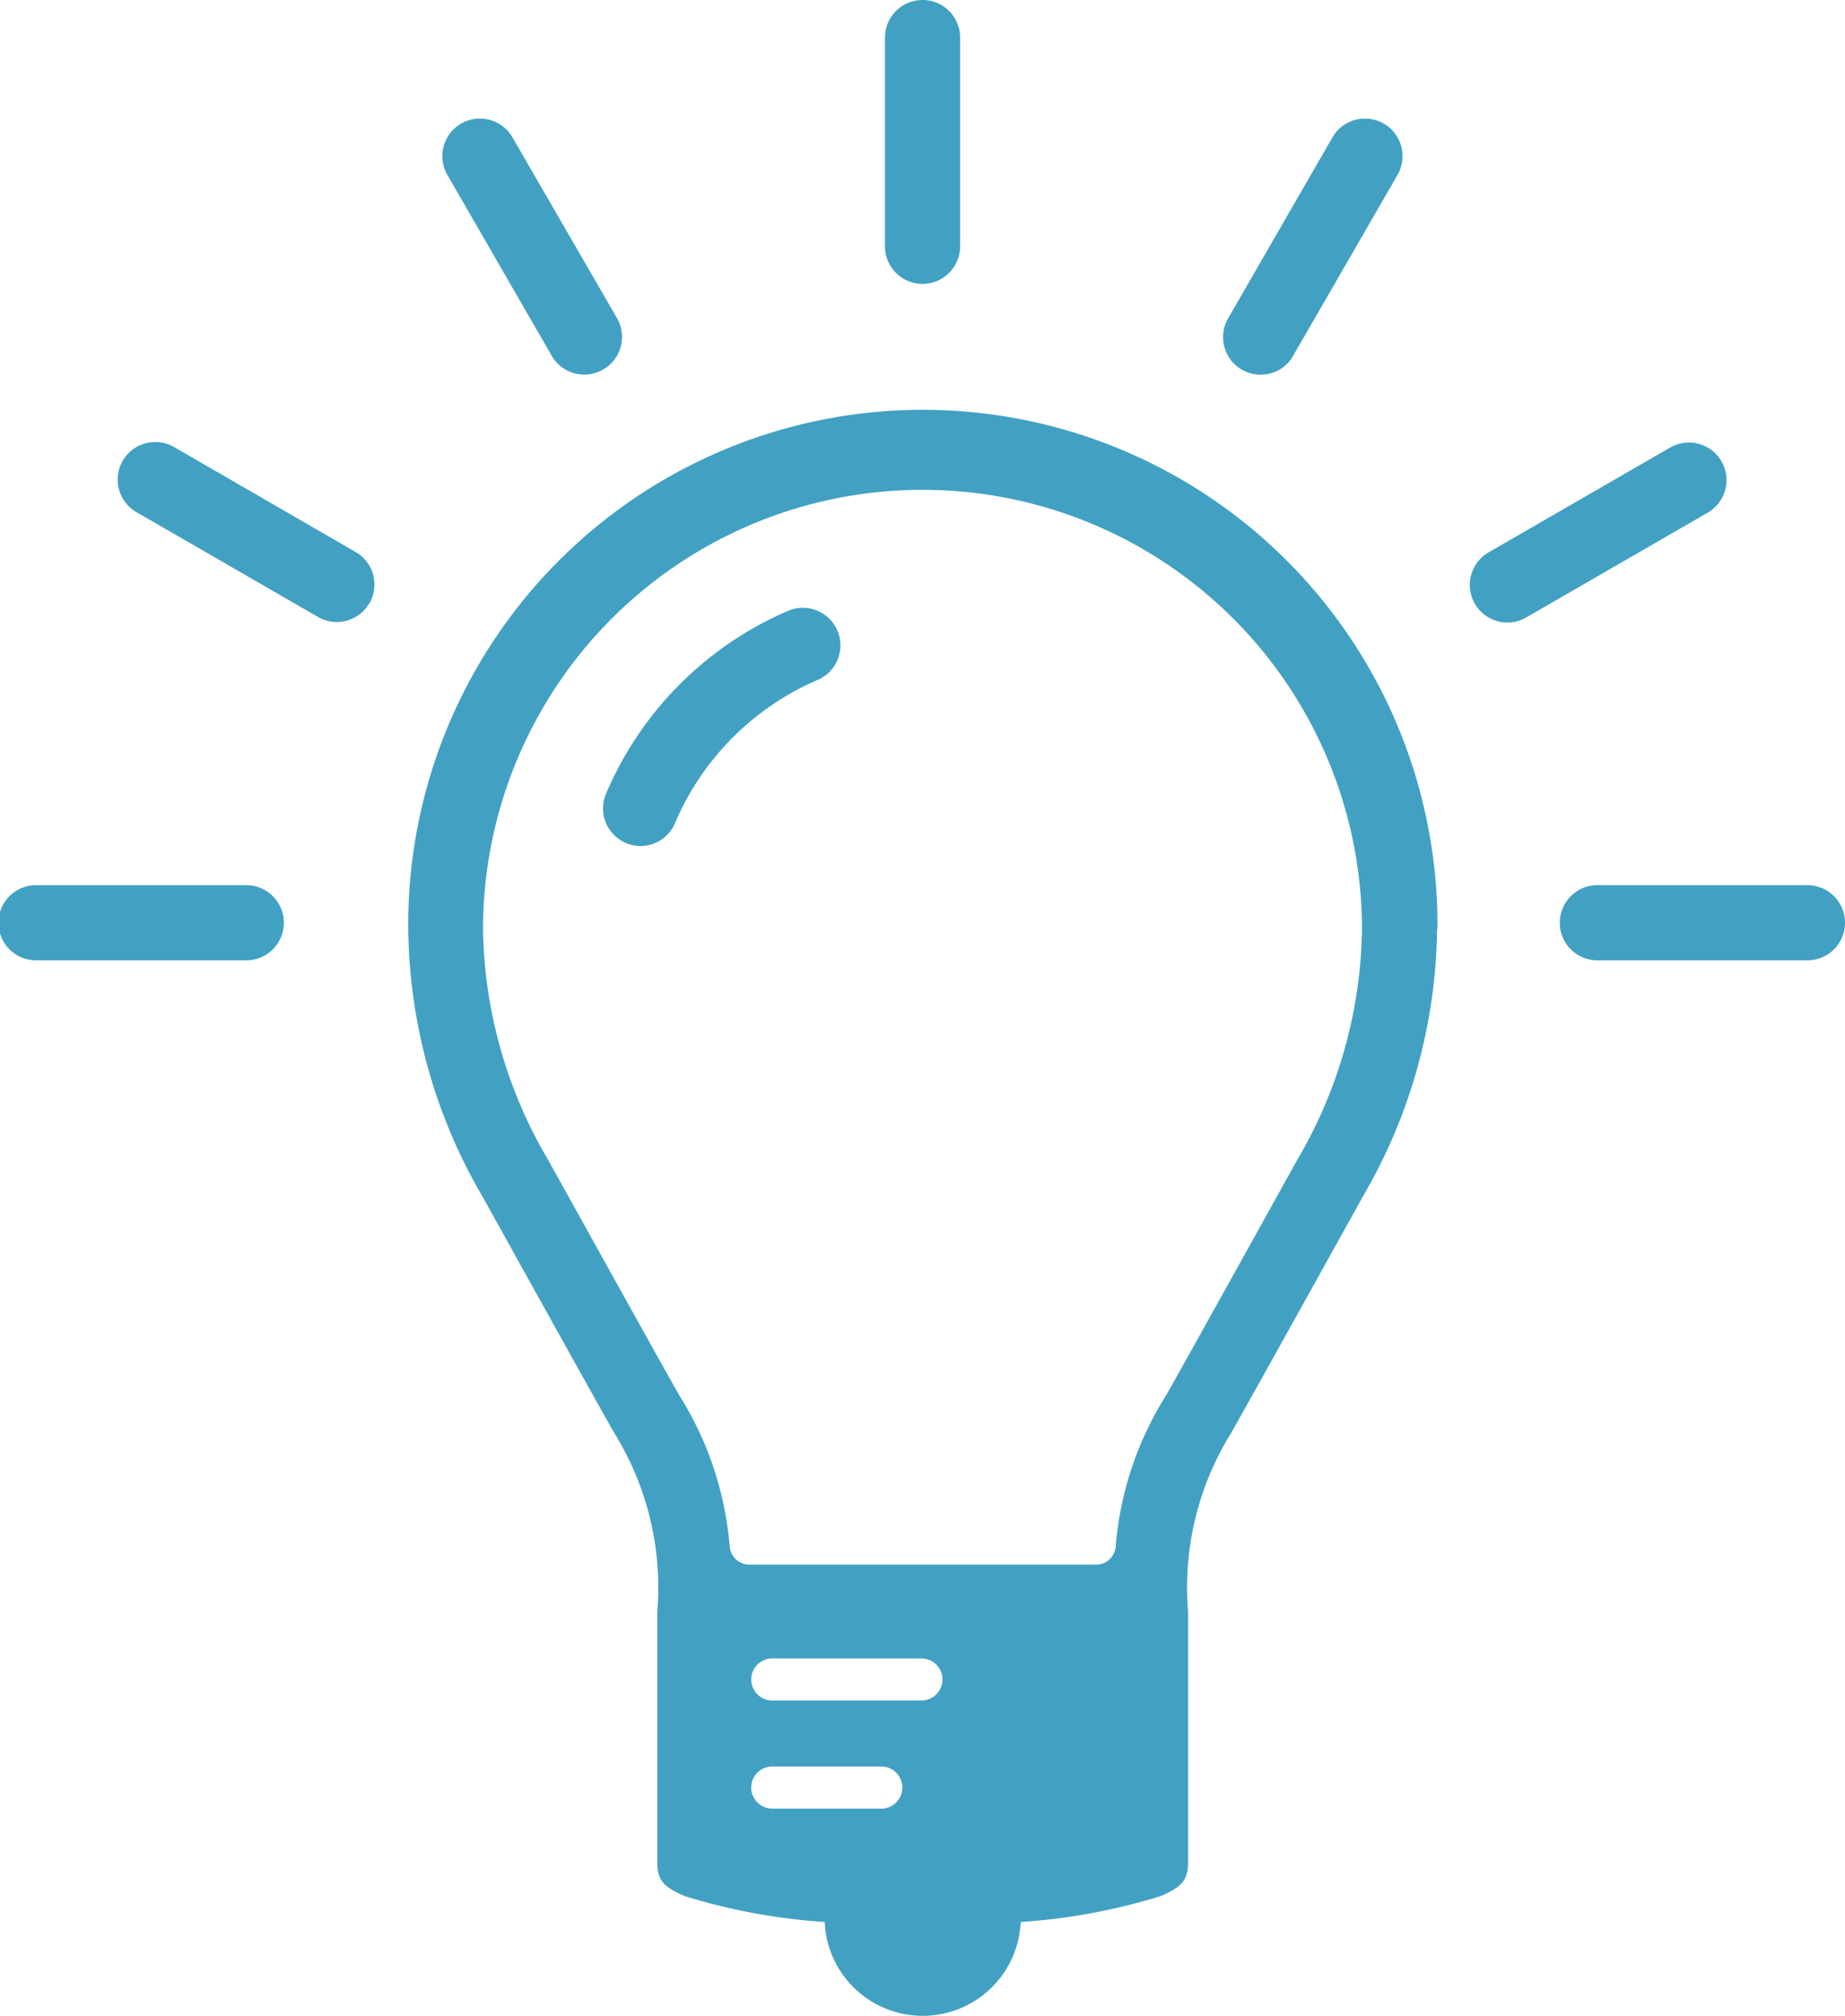 <svg xmlns="http://www.w3.org/2000/svg" width="40" height="43.696" viewBox="0 0 40 43.696">
  <path id="picto-bulb" d="M80.877,18.338a.816.816,0,0,1-.749-1.133A7.511,7.511,0,0,1,84.1,13.229a.815.815,0,0,1,.636,1.5,5.884,5.884,0,0,0-3.112,3.112A.814.814,0,0,1,80.877,18.338Zm6.928-13V.814a.814.814,0,0,0-1.629,0V5.339a.814.814,0,0,0,1.629,0ZM80.067,8.009a.814.814,0,0,0,.3-1.113L78.1,2.977a.814.814,0,1,0-1.411.815l2.262,3.919a.814.814,0,0,0,1.113.3ZM75,13.076a.814.814,0,0,0-.3-1.112L70.782,9.7a.815.815,0,1,0-.815,1.411l3.918,2.262a.814.814,0,0,0,1.113-.3ZM73.144,20a.814.814,0,0,0-.815-.814H67.8a.815.815,0,1,0,0,1.629h4.525A.814.814,0,0,0,73.144,20ZM95.026,7.711l2.262-3.919a.814.814,0,1,0-1.41-.815L93.616,6.9a.814.814,0,1,0,1.41.815Zm5.068,5.664,3.918-2.262A.814.814,0,0,0,103.2,9.7l-3.919,2.262a.815.815,0,1,0,.815,1.411ZM106.99,20a.814.814,0,0,0-.815-.814h-4.525a.815.815,0,1,0,0,1.629h4.525A.814.814,0,0,0,106.99,20Zm-8.844.145a11.712,11.712,0,0,1-1.6,5.774c-.2.355-2.48,4.47-2.87,5.148a6.354,6.354,0,0,0-.928,3.873v5.417c0,.4-.139.54-.591.739a13.11,13.11,0,0,1-3.038.562,2.127,2.127,0,0,1-4.25,0,13.115,13.115,0,0,1-3.038-.562c-.452-.2-.591-.334-.591-.739V34.94a6.356,6.356,0,0,0-.928-3.873c-.391-.679-2.671-4.793-2.871-5.148a11.712,11.712,0,0,1-1.6-5.774,11.157,11.157,0,1,1,22.313,0Zm-11.593,18.6a.457.457,0,0,0-.457-.457H83.733a.456.456,0,1,0,0,.913H86.1A.457.457,0,0,0,86.553,38.745Zm.87-2.343a.456.456,0,0,0-.456-.456H83.733a.456.456,0,1,0,0,.912h3.234A.456.456,0,0,0,87.423,36.4Zm9.095-16.257a9.528,9.528,0,1,0-19.056,0,10.105,10.105,0,0,0,1.4,4.975c.2.357,2.479,4.469,2.863,5.136a7.248,7.248,0,0,1,1.086,3.278.43.43,0,0,0,.421.379h7.524a.429.429,0,0,0,.421-.379,7.252,7.252,0,0,1,1.086-3.278c.384-.667,2.662-4.778,2.863-5.136A10.1,10.1,0,0,0,96.518,20.145Z" transform="translate(-66.99)" fill="#42a1c2"/>
</svg>
